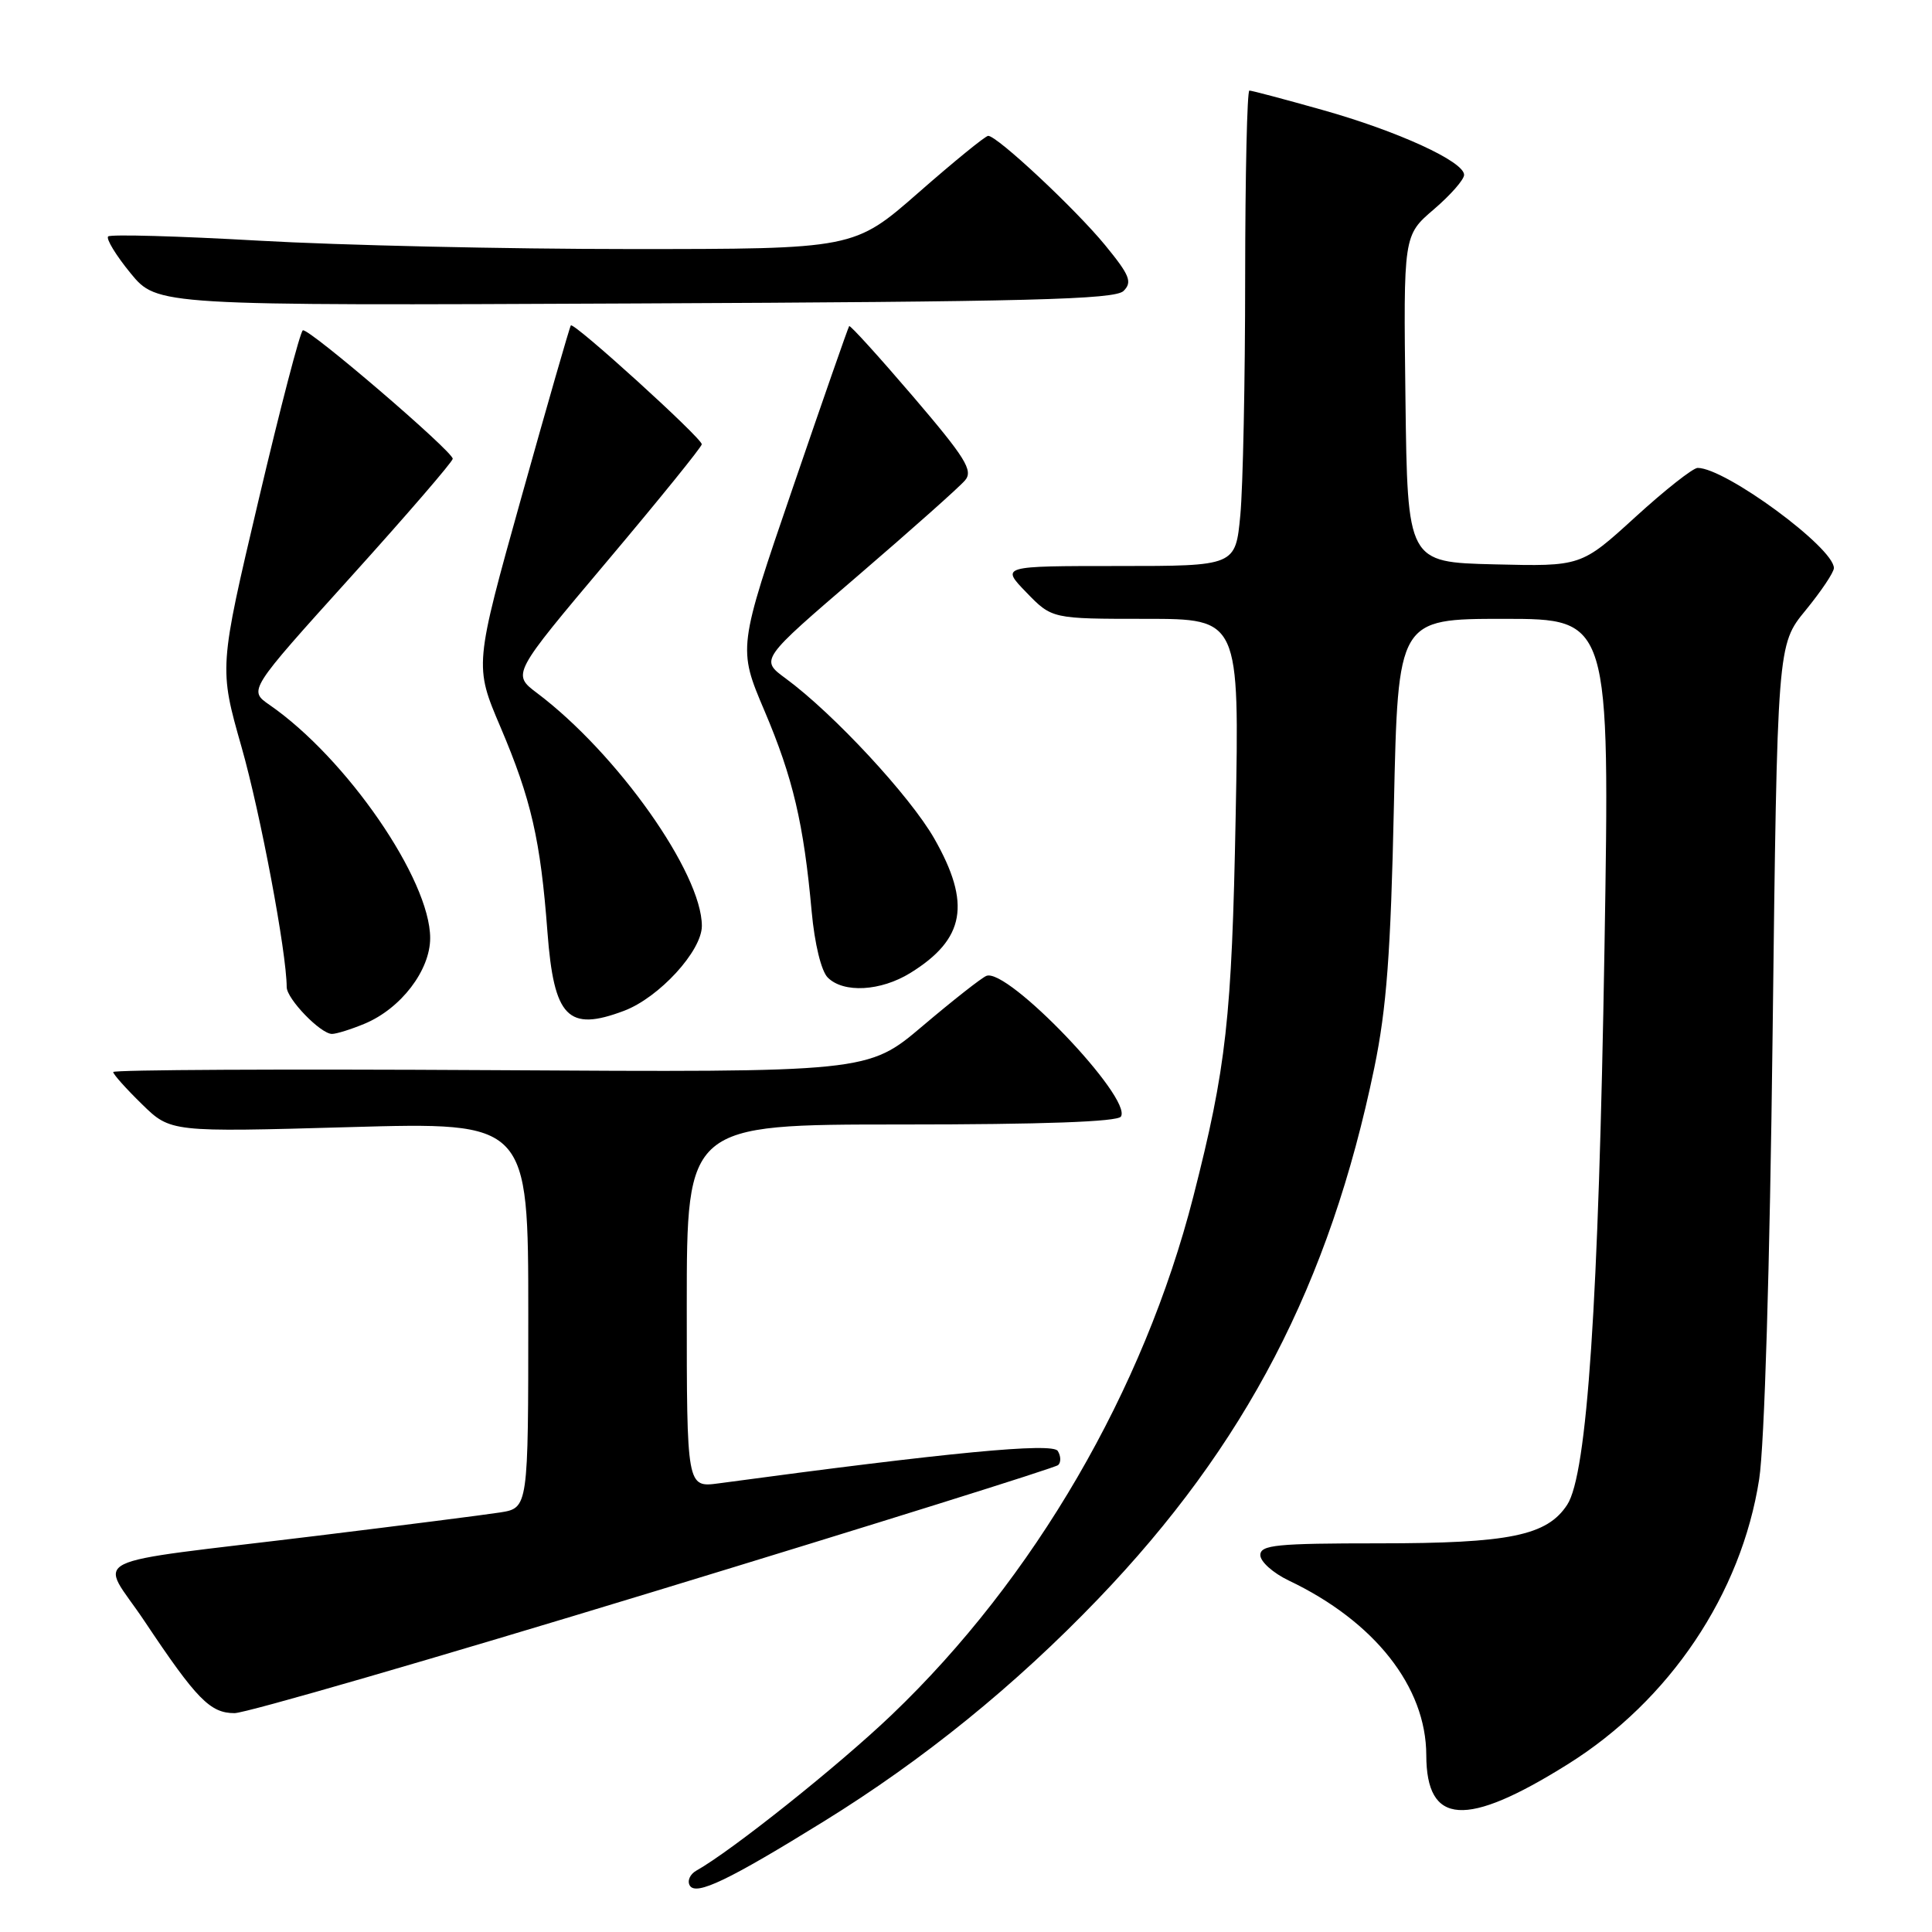 <?xml version="1.0" encoding="UTF-8" standalone="no"?>
<!DOCTYPE svg PUBLIC "-//W3C//DTD SVG 1.1//EN" "http://www.w3.org/Graphics/SVG/1.1/DTD/svg11.dtd" >
<svg xmlns="http://www.w3.org/2000/svg" xmlns:xlink="http://www.w3.org/1999/xlink" version="1.1" viewBox="0 0 256 256">
 <g >
 <path fill="currentColor"
d=" M 109.15 241.35 C 122.38 233.17 134.48 223.36 145.50 211.88 C 165.05 191.51 176.19 170.09 182.10 141.50 C 183.73 133.61 184.28 126.28 184.70 106.75 C 185.24 82.00 185.24 82.00 199.28 82.00 C 213.32 82.00 213.32 82.00 212.60 125.75 C 211.83 172.59 210.31 195.36 207.66 199.39 C 204.99 203.48 200.01 204.50 182.75 204.50 C 169.13 204.50 167.00 204.71 167.00 206.06 C 167.00 206.93 168.69 208.43 170.75 209.42 C 182.14 214.84 188.97 223.51 188.99 232.56 C 189.01 241.88 194.21 242.23 207.71 233.79 C 221.24 225.34 230.74 211.19 233.10 196.00 C 233.80 191.49 234.51 167.93 234.88 136.97 C 235.50 85.44 235.50 85.44 239.25 80.87 C 241.31 78.35 243.00 75.84 243.00 75.27 C 243.00 72.57 228.62 62.00 224.95 62.00 C 224.33 62.00 220.60 64.94 216.67 68.53 C 209.51 75.06 209.51 75.06 198.01 74.78 C 186.50 74.50 186.50 74.50 186.23 52.84 C 185.96 31.19 185.96 31.19 189.98 27.75 C 192.19 25.86 194.00 23.80 194.00 23.17 C 194.00 21.40 185.20 17.37 175.20 14.56 C 170.20 13.15 165.86 12.00 165.55 12.00 C 165.25 12.00 165.00 23.14 164.99 36.75 C 164.99 50.36 164.70 64.54 164.35 68.25 C 163.71 75.00 163.71 75.00 148.16 75.00 C 132.61 75.00 132.61 75.00 136.00 78.50 C 139.39 82.00 139.39 82.00 151.81 82.00 C 164.23 82.00 164.23 82.00 163.73 108.25 C 163.22 134.94 162.50 141.43 158.12 158.56 C 151.55 184.24 137.02 209.21 118.15 227.23 C 111.11 233.96 96.96 245.24 92.28 247.86 C 91.42 248.34 91.03 249.24 91.41 249.86 C 92.25 251.21 96.59 249.12 109.15 241.35 Z  M 86.65 210.89 C 115.72 202.03 139.82 194.49 140.21 194.13 C 140.60 193.78 140.58 192.93 140.16 192.26 C 139.46 191.13 125.80 192.43 95.25 196.55 C 91.00 197.12 91.00 197.12 91.00 173.06 C 91.00 149.00 91.00 149.00 119.44 149.00 C 138.14 149.00 148.10 148.64 148.53 147.95 C 150.05 145.49 133.49 128.18 130.70 129.31 C 130.04 129.58 126.24 132.57 122.25 135.95 C 114.99 142.10 114.99 142.10 65.00 141.80 C 37.50 141.64 15.00 141.75 15.00 142.05 C 15.00 142.35 16.71 144.26 18.80 146.30 C 22.60 150.02 22.60 150.02 46.30 149.35 C 70.00 148.68 70.00 148.68 70.00 174.25 C 70.00 199.82 70.00 199.82 66.25 200.41 C 64.19 200.73 53.28 202.12 42.00 203.50 C 10.17 207.39 13.20 205.89 19.16 214.83 C 26.06 225.17 27.85 227.00 31.08 227.00 C 32.58 227.00 57.59 219.75 86.65 210.89 Z  M 48.33 135.64 C 53.13 133.63 57.00 128.57 57.00 124.30 C 57.00 116.55 45.90 100.44 35.71 93.40 C 32.92 91.47 32.92 91.47 46.45 76.48 C 53.89 68.24 59.98 61.18 59.99 60.79 C 60.00 59.81 40.91 43.44 40.13 43.77 C 39.78 43.91 37.14 54.04 34.26 66.27 C 29.02 88.50 29.02 88.50 32.01 99.00 C 34.52 107.82 37.97 126.17 37.99 130.80 C 38.00 132.36 42.48 137.00 43.99 137.00 C 44.58 137.00 46.53 136.39 48.33 135.64 Z  M 82.68 133.94 C 87.33 132.19 93.00 126.01 93.00 122.69 C 93.00 115.69 81.79 99.84 71.17 91.84 C 67.84 89.33 67.84 89.33 80.41 74.41 C 87.32 66.21 92.98 59.22 92.99 58.87 C 93.00 58.05 76.01 42.63 75.64 43.12 C 75.48 43.33 72.54 53.56 69.10 65.85 C 62.85 88.21 62.85 88.21 66.32 96.35 C 70.39 105.93 71.62 111.28 72.54 123.50 C 73.40 134.84 75.25 136.74 82.68 133.94 Z  M 120.63 128.92 C 127.87 124.44 128.71 119.74 123.80 111.12 C 120.58 105.48 110.45 94.56 104.11 89.90 C 100.71 87.41 100.71 87.41 113.67 76.29 C 120.79 70.17 127.19 64.48 127.89 63.63 C 128.97 62.34 127.91 60.64 120.96 52.51 C 116.44 47.23 112.65 43.05 112.52 43.21 C 112.39 43.37 109.02 53.03 105.03 64.69 C 97.77 85.88 97.77 85.88 101.30 94.19 C 105.07 103.06 106.50 109.15 107.55 120.78 C 107.94 125.06 108.82 128.67 109.68 129.53 C 111.77 131.62 116.70 131.35 120.63 128.92 Z  M 148.88 38.55 C 150.06 37.37 149.70 36.47 146.43 32.48 C 142.52 27.71 132.14 18.00 130.94 18.00 C 130.58 18.00 126.43 21.38 121.73 25.50 C 113.17 33.00 113.17 33.00 83.46 33.00 C 67.12 33.00 45.00 32.50 34.32 31.89 C 23.63 31.28 14.64 31.03 14.33 31.33 C 14.03 31.64 15.36 33.83 17.30 36.20 C 20.83 40.50 20.83 40.50 84.17 40.21 C 136.47 39.98 147.74 39.69 148.88 38.55 Z "/>
</g>
</svg>